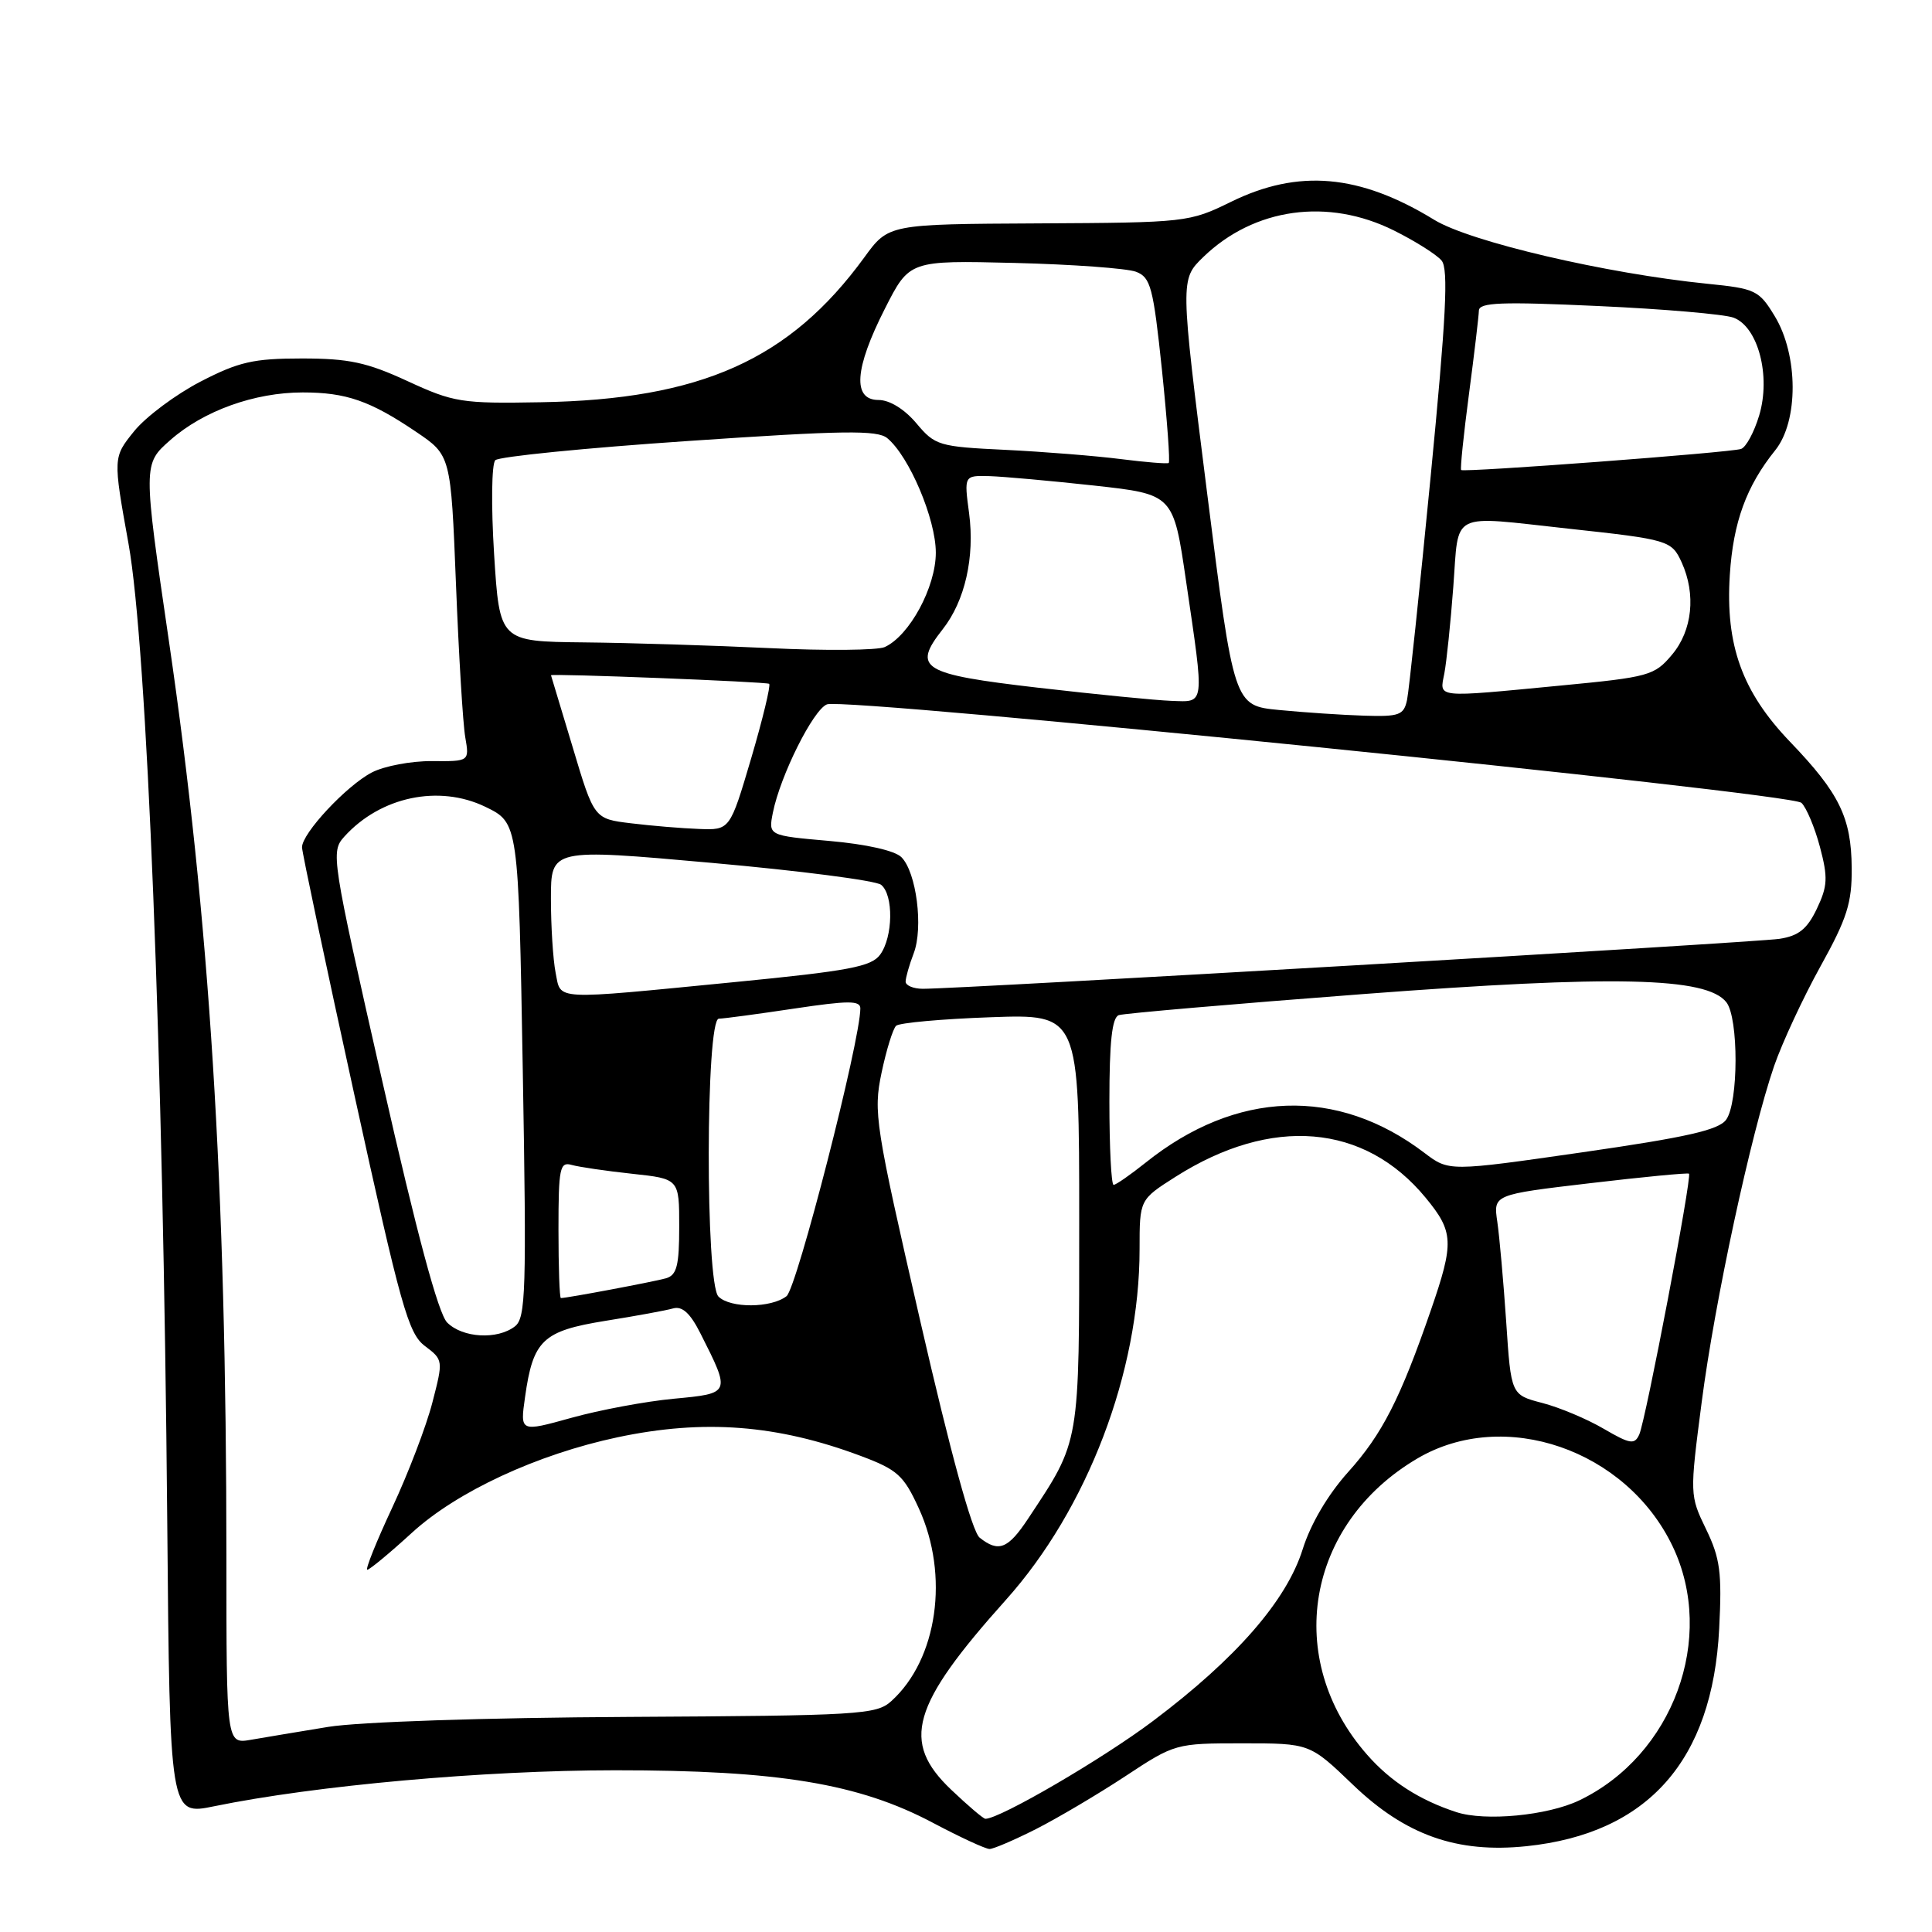 <?xml version="1.0" encoding="UTF-8" standalone="no"?>
<!DOCTYPE svg PUBLIC "-//W3C//DTD SVG 1.1//EN" "http://www.w3.org/Graphics/SVG/1.1/DTD/svg11.dtd" >
<svg xmlns="http://www.w3.org/2000/svg" xmlns:xlink="http://www.w3.org/1999/xlink" version="1.1" viewBox="0 0 256 256">
 <g >
 <path fill="currentColor"
d=" M 137.28 242.36 C 140.15 240.90 145.48 237.75 149.11 235.36 C 155.67 231.03 155.80 231.00 164.64 231.00 C 173.55 231.00 173.55 231.00 179.24 236.46 C 186.22 243.17 193.06 245.59 202.27 244.63 C 218.36 242.95 226.92 233.28 227.80 215.81 C 228.18 208.37 227.93 206.48 226.06 202.62 C 223.90 198.16 223.89 198.03 225.48 185.81 C 227.21 172.44 232.01 150.20 235.08 141.25 C 236.15 138.17 238.90 132.24 241.21 128.07 C 244.75 121.69 245.40 119.64 245.36 115.00 C 245.31 108.33 243.72 105.09 237.19 98.29 C 230.85 91.68 228.61 85.49 229.21 76.17 C 229.66 69.19 231.40 64.42 235.22 59.67 C 238.33 55.82 238.30 47.06 235.16 41.89 C 233.08 38.46 232.61 38.24 226.23 37.60 C 212.81 36.25 194.76 32.03 190.03 29.12 C 180.15 23.07 172.04 22.36 163.10 26.75 C 157.59 29.45 157.18 29.50 137.61 29.60 C 117.73 29.70 117.73 29.70 114.53 34.10 C 104.65 47.66 92.89 52.93 71.65 53.30 C 61.16 53.49 60.11 53.32 54.00 50.50 C 48.61 48.01 46.22 47.50 40.00 47.50 C 33.58 47.50 31.64 47.94 26.54 50.58 C 23.27 52.28 19.32 55.23 17.78 57.13 C 14.97 60.61 14.97 60.61 17.03 72.05 C 19.48 85.73 21.62 139.63 22.16 201.53 C 22.50 240.55 22.50 240.55 28.37 239.34 C 41.83 236.58 64.10 234.58 81.50 234.57 C 103.15 234.56 113.82 236.33 123.65 241.55 C 127.24 243.45 130.59 245.00 131.12 245.00 C 131.64 245.00 134.41 243.81 137.28 242.36 Z  M 126.04 237.15 C 119.36 230.80 120.74 226.00 133.28 212.00 C 144.09 199.94 151.00 181.80 151.00 165.52 C 151.00 158.96 151.00 158.96 155.75 155.94 C 168.49 147.84 180.80 148.87 188.90 158.70 C 192.63 163.22 192.69 164.64 189.61 173.57 C 185.56 185.31 183.14 190.06 178.64 195.05 C 175.95 198.05 173.67 201.91 172.61 205.29 C 170.48 212.08 163.81 219.74 152.82 228.01 C 146.18 233.02 132.50 241.00 130.57 241.00 C 130.30 241.00 128.27 239.27 126.04 237.15 Z  M 192.99 240.12 C 188.11 238.53 184.26 236.06 181.15 232.51 C 170.01 219.83 173.05 201.93 187.82 193.25 C 199.32 186.49 215.50 192.07 221.63 204.89 C 227.43 217.03 221.70 232.61 209.24 238.57 C 205.05 240.57 196.80 241.36 192.99 240.12 Z  M 30.00 206.30 C 29.99 157.15 27.78 121.84 22.39 85.00 C 18.95 61.50 18.95 61.50 22.57 58.31 C 26.97 54.43 33.73 52.00 40.11 52.00 C 45.86 52.00 49.04 53.10 55.12 57.21 C 59.74 60.33 59.74 60.33 60.42 77.42 C 60.79 86.81 61.34 95.94 61.65 97.69 C 62.20 100.89 62.20 100.89 57.23 100.85 C 54.50 100.83 50.92 101.50 49.28 102.35 C 45.91 104.10 39.99 110.44 40.02 112.28 C 40.03 112.95 43.14 127.67 46.94 145.00 C 53.10 173.12 54.10 176.70 56.30 178.35 C 58.74 180.19 58.74 180.25 57.29 185.85 C 56.49 188.96 54.10 195.21 51.98 199.75 C 49.86 204.29 48.37 208.00 48.67 208.00 C 48.97 208.00 51.63 205.80 54.57 203.11 C 60.56 197.63 71.17 192.71 81.86 190.44 C 93.26 188.03 102.98 188.77 114.03 192.91 C 118.92 194.74 119.74 195.48 121.75 199.87 C 125.82 208.75 124.23 219.87 118.10 225.41 C 116.13 227.20 113.92 227.33 83.25 227.50 C 64.34 227.60 47.54 228.16 43.50 228.82 C 39.65 229.45 35.04 230.22 33.25 230.53 C 30.00 231.09 30.00 231.09 30.00 206.30 Z  M 129.81 203.75 C 128.81 202.95 125.98 192.63 121.95 175.09 C 115.96 149.00 115.71 147.41 116.81 142.15 C 117.45 139.11 118.32 136.31 118.74 135.92 C 119.16 135.53 124.79 135.02 131.25 134.79 C 143.00 134.37 143.00 134.37 143.00 161.73 C 143.00 191.72 143.17 190.74 136.23 201.23 C 133.57 205.25 132.31 205.74 129.81 203.75 Z  M 212.50 189.32 C 210.30 188.03 206.64 186.49 204.36 185.90 C 200.22 184.82 200.22 184.82 199.58 175.16 C 199.22 169.85 198.69 163.88 198.40 161.89 C 197.87 158.29 197.87 158.29 210.69 156.78 C 217.73 155.95 223.63 155.38 223.80 155.52 C 224.23 155.87 218.07 188.18 217.21 190.08 C 216.59 191.45 216.00 191.36 212.50 189.32 Z  M 69.57 185.13 C 70.63 177.57 71.91 176.36 80.21 175.02 C 84.22 174.38 88.27 173.64 89.20 173.37 C 90.41 173.04 91.47 174.01 92.82 176.70 C 96.84 184.66 96.85 184.63 89.27 185.34 C 85.55 185.69 79.44 186.83 75.71 187.87 C 68.91 189.76 68.91 189.76 69.57 185.13 Z  M 59.25 175.24 C 58.08 174.06 55.24 163.51 50.64 143.19 C 43.91 113.51 43.81 112.87 45.63 110.85 C 50.42 105.56 58.16 103.93 64.32 106.91 C 68.70 109.04 68.70 109.04 69.27 141.77 C 69.78 171.12 69.67 174.63 68.23 175.75 C 65.91 177.55 61.29 177.29 59.25 175.24 Z  M 95.20 171.80 C 93.45 170.05 93.50 135.01 95.25 134.98 C 95.94 134.97 100.44 134.36 105.25 133.64 C 112.40 132.57 114.00 132.56 114.00 133.62 C 114.00 137.91 105.59 170.68 104.22 171.75 C 102.18 173.34 96.77 173.37 95.20 171.80 Z  M 74.00 162.93 C 74.00 154.77 74.18 153.91 75.75 154.36 C 76.71 154.63 80.31 155.16 83.75 155.53 C 90.00 156.20 90.00 156.20 90.00 162.53 C 90.00 167.70 89.68 168.96 88.25 169.38 C 86.72 169.82 75.16 172.00 74.32 172.00 C 74.14 172.00 74.00 167.92 74.00 162.93 Z  M 147.00 145.97 C 147.00 138.04 147.35 134.82 148.25 134.51 C 148.94 134.28 163.51 133.02 180.62 131.72 C 213.92 129.19 226.13 129.47 228.75 132.80 C 230.39 134.88 230.37 146.12 228.72 148.37 C 227.72 149.74 223.45 150.70 209.71 152.68 C 191.99 155.23 191.99 155.23 188.74 152.76 C 177.20 143.98 163.80 144.45 151.81 154.05 C 149.78 155.67 147.87 157.00 147.56 157.00 C 147.25 157.00 147.00 152.04 147.00 145.97 Z  M 73.62 128.88 C 73.28 127.16 73.00 122.75 73.00 119.09 C 73.00 112.43 73.00 112.43 94.25 114.33 C 105.94 115.37 116.06 116.68 116.75 117.24 C 118.42 118.58 118.34 124.15 116.62 126.50 C 115.46 128.09 112.48 128.65 97.37 130.13 C 72.91 132.52 74.37 132.60 73.62 128.88 Z  M 120.00 130.07 C 120.00 129.55 120.48 127.86 121.07 126.32 C 122.37 122.91 121.43 115.57 119.44 113.58 C 118.57 112.71 114.78 111.86 109.90 111.43 C 101.81 110.72 101.81 110.72 102.41 107.68 C 103.40 102.75 107.76 94.03 109.58 93.33 C 112.05 92.38 237.26 105.04 238.70 106.38 C 239.35 107.00 240.46 109.62 241.15 112.22 C 242.23 116.29 242.17 117.42 240.74 120.42 C 239.46 123.10 238.33 124.01 235.79 124.40 C 232.61 124.89 126.82 131.06 122.25 131.02 C 121.01 131.01 120.00 130.58 120.00 130.07 Z  M 83.61 109.09 C 78.72 108.50 78.72 108.50 75.88 99.00 C 74.31 93.78 73.02 89.49 73.01 89.48 C 72.84 89.21 101.63 90.34 101.92 90.61 C 102.14 90.82 101.07 95.27 99.53 100.50 C 96.72 110.00 96.72 110.00 92.61 109.84 C 90.35 109.76 86.30 109.42 83.61 109.09 Z  M 169.50 94.08 C 163.50 93.50 163.50 93.50 159.94 65.26 C 156.38 37.03 156.38 37.03 159.44 34.06 C 166.18 27.54 175.96 26.18 184.72 30.55 C 187.53 31.95 190.37 33.74 191.02 34.53 C 191.95 35.64 191.62 42.02 189.56 63.23 C 188.10 78.23 186.70 91.51 186.44 92.75 C 186.01 94.76 185.41 94.98 180.73 94.83 C 177.85 94.74 172.80 94.40 169.50 94.08 Z  M 137.51 91.12 C 122.09 89.33 120.84 88.56 124.92 83.37 C 127.86 79.63 129.18 73.83 128.41 68.01 C 127.74 63.00 127.74 63.00 131.12 63.09 C 132.98 63.15 139.22 63.71 144.99 64.34 C 155.48 65.50 155.48 65.50 157.16 77.00 C 159.61 93.70 159.70 93.02 155.25 92.87 C 153.19 92.80 145.21 92.01 137.51 91.12 Z  M 191.38 89.25 C 191.67 87.74 192.21 82.56 192.57 77.75 C 193.34 67.60 191.91 68.32 207.83 70.05 C 221.10 71.49 221.50 71.61 222.83 74.52 C 224.75 78.74 224.25 83.55 221.55 86.75 C 219.23 89.52 218.51 89.72 206.80 90.84 C 190.01 92.45 190.74 92.53 191.38 89.25 Z  M 102.00 85.88 C 94.58 85.53 83.48 85.18 77.35 85.12 C 66.20 85.00 66.20 85.00 65.47 73.42 C 65.07 67.03 65.14 61.46 65.63 60.98 C 66.11 60.50 77.63 59.35 91.24 58.43 C 111.73 57.03 116.26 56.97 117.57 58.06 C 120.48 60.47 124.00 68.78 124.00 73.23 C 124.00 77.80 120.51 84.24 117.23 85.74 C 116.28 86.17 109.42 86.24 102.00 85.88 Z  M 193.61 62.28 C 193.47 62.14 193.93 57.63 194.64 52.26 C 195.35 46.89 195.94 41.90 195.96 41.16 C 195.99 40.07 198.92 39.96 211.75 40.55 C 220.41 40.94 228.49 41.64 229.70 42.09 C 232.96 43.31 234.67 49.82 233.10 55.05 C 232.43 57.28 231.35 59.28 230.69 59.49 C 229.18 59.98 193.96 62.62 193.61 62.28 Z  M 148.50 60.83 C 145.20 60.41 138.34 59.86 133.26 59.61 C 124.39 59.19 123.90 59.04 121.42 56.08 C 119.84 54.21 117.88 53.00 116.41 53.00 C 112.93 53.00 113.22 48.84 117.25 40.91 C 120.50 34.50 120.50 34.50 134.43 34.84 C 142.10 35.03 149.34 35.56 150.53 36.01 C 152.47 36.75 152.81 38.05 153.96 48.97 C 154.65 55.65 155.06 61.22 154.86 61.35 C 154.66 61.48 151.80 61.25 148.50 60.83 Z "/>
</g>
</svg>